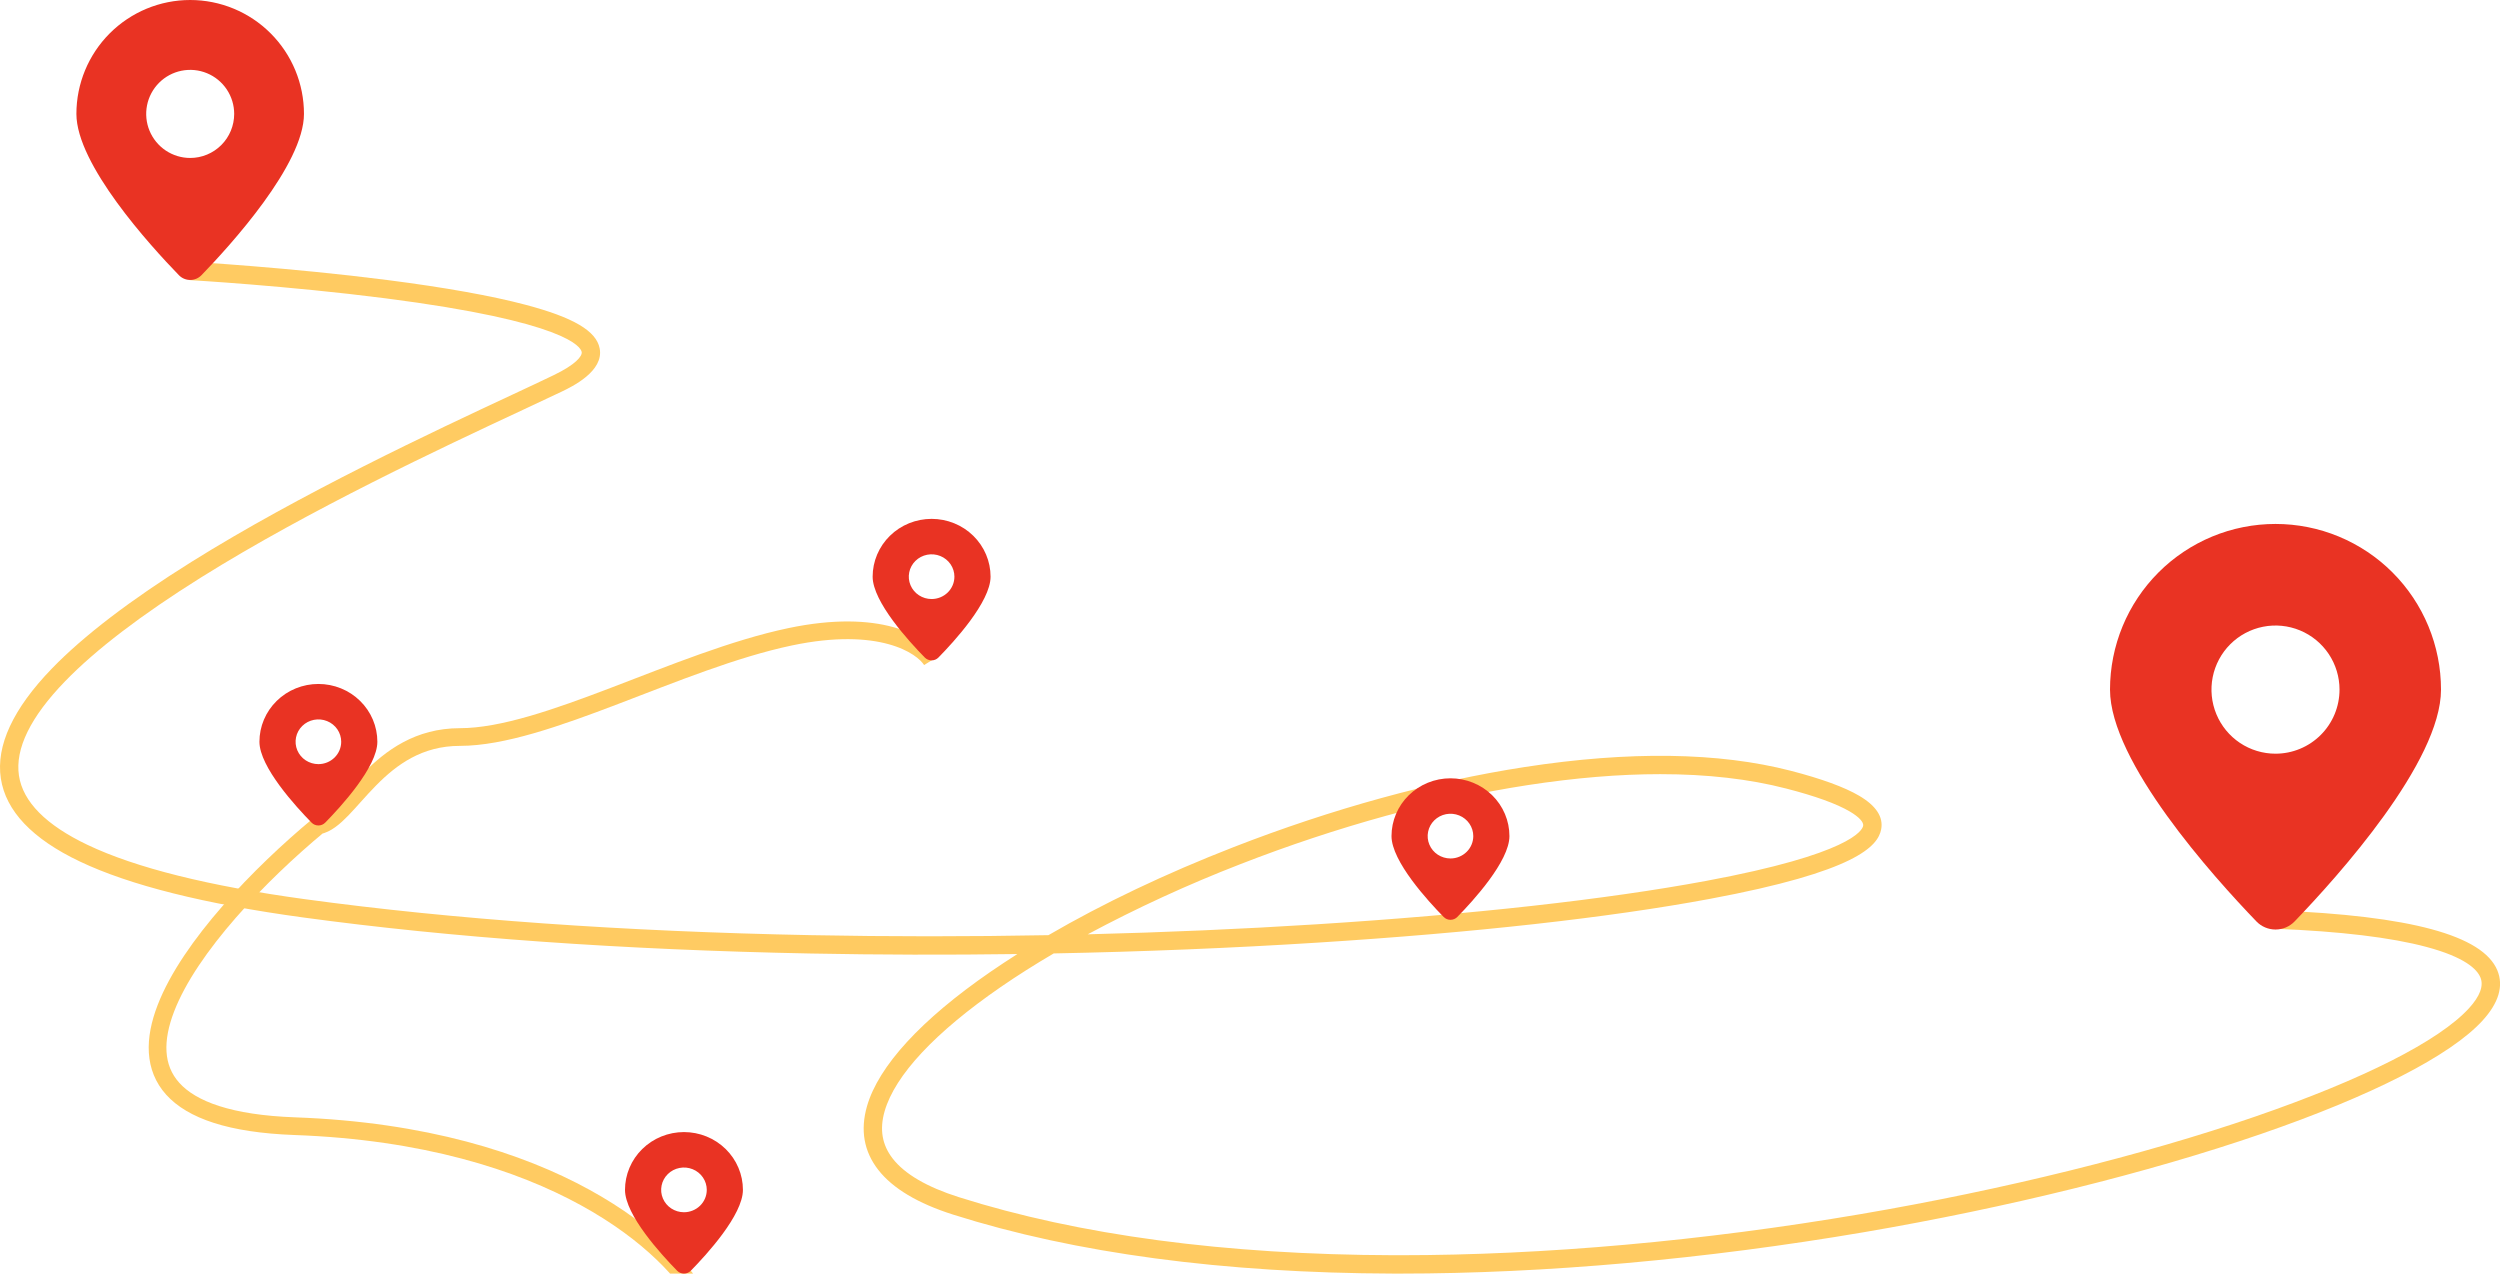 <svg width="212" height="108" viewBox="0 0 212 108" fill="none" xmlns="http://www.w3.org/2000/svg">
<g clip-path="url(#clip0_188_2323)">
<path d="M118.738 108H118.193C103.73 107.957 91.159 106.275 80.828 103C77.833 102.05 75.698 100.773 74.477 99.204C73.255 97.635 72.942 95.826 73.522 93.805C74.501 90.399 78.117 86.461 83.981 82.418C84.719 81.91 85.483 81.405 86.274 80.903C80.402 80.985 74.529 80.971 68.762 80.858C52.776 80.547 38.279 79.516 25.673 77.796C17.35 76.661 10.983 75.066 6.76 73.05C2.74 71.139 0.49 68.77 0.071 66.01C-0.35 63.23 1.107 60.097 4.402 56.69C7.082 53.922 11.063 50.88 16.236 47.648C25.539 41.836 36.764 36.588 43.473 33.455C44.825 32.823 45.994 32.277 46.936 31.821C48.81 30.922 49.395 30.195 49.326 29.845C49.249 29.432 48.058 27.271 32.658 25.294C24.41 24.235 16.167 23.758 16.084 23.753L16.172 22.197C16.255 22.202 24.547 22.681 32.849 23.747C37.745 24.376 41.689 25.083 44.578 25.848C48.624 26.921 50.563 28.06 50.851 29.54C51.234 31.481 48.505 32.79 47.608 33.221C46.659 33.676 45.488 34.224 44.13 34.855C37.455 37.976 26.282 43.199 17.059 48.961C11.993 52.133 8.111 55.095 5.519 57.773C2.579 60.807 1.263 63.503 1.608 65.777C1.945 67.994 3.903 69.97 7.427 71.647C11.508 73.592 17.717 75.14 25.882 76.254C38.429 77.965 52.866 78.991 68.792 79.302C75.41 79.43 82.171 79.43 88.908 79.302C93.523 76.615 98.856 74.074 104.615 71.833C112.906 68.603 121.438 66.255 129.291 65.045C138.162 63.676 145.758 63.784 151.87 65.365C154.465 66.037 156.411 66.748 157.653 67.478C159.102 68.328 159.724 69.29 159.522 70.334C159.243 71.752 157.432 73.906 144.973 76.229C136.455 77.817 124.949 79.099 111.697 79.937C104.435 80.397 96.91 80.703 89.355 80.851C87.751 81.792 86.246 82.746 84.863 83.699C79.298 87.535 75.893 91.178 75.016 94.234C74.574 95.772 74.799 97.085 75.702 98.248C76.725 99.563 78.608 100.66 81.298 101.515C91.48 104.743 103.893 106.401 118.198 106.443H118.742C130.934 106.443 144.431 105.237 157.82 102.951C169.873 100.892 181.736 97.959 191.226 94.691C200.392 91.535 206.834 88.272 209.368 85.502C210.307 84.474 210.634 83.593 210.337 82.881C210.048 82.185 209.015 81.169 205.763 80.3C202.763 79.495 198.457 78.978 192.96 78.76L193.021 77.204C204.403 77.654 210.536 79.315 211.772 82.281C212.322 83.604 211.898 85.038 210.514 86.552C207.809 89.508 201.139 92.923 191.732 96.162C182.165 99.456 170.215 102.412 158.082 104.487C144.604 106.786 131.015 108 118.738 108ZM140.789 65.648C137.326 65.648 133.572 65.959 129.527 66.581C121.785 67.775 113.365 70.093 105.179 73.282C100.748 75 96.426 76.987 92.237 79.23C98.788 79.066 105.294 78.783 111.599 78.384C124.789 77.55 136.231 76.275 144.688 74.699C156.931 72.417 157.922 70.412 157.996 70.031C158.057 69.72 157.634 69.269 156.865 68.817C155.748 68.16 153.937 67.504 151.481 66.871C148.329 66.055 144.754 65.648 140.789 65.648Z" fill="#FFCB62"/>
<path d="M79 56C78.167 54.667 74.6 52.4 67 54C57.5 56 46.211 62.5 39 62.5C32 62.5 29.667 69.5 27 70C17.167 78.167 3 94.7 25 95.5C47 96.3 57.167 105.833 59.5 110.5" stroke="#FFCB62" stroke-width="1.5"/>
<path d="M192.963 44.431C191.12 44.431 189.295 44.794 187.592 45.5C185.89 46.206 184.343 47.241 183.039 48.545C181.736 49.85 180.702 51.398 179.997 53.103C179.292 54.807 178.929 56.634 178.929 58.479C178.929 64.595 187.65 74.301 191.343 78.136C191.553 78.354 191.805 78.527 192.083 78.645C192.362 78.763 192.661 78.824 192.963 78.824C193.266 78.824 193.565 78.763 193.843 78.645C194.122 78.527 194.373 78.354 194.583 78.136C198.275 74.301 206.997 64.599 206.997 58.479C206.997 56.634 206.634 54.807 205.929 53.103C205.223 51.398 204.19 49.85 202.886 48.545C201.583 47.241 200.036 46.206 198.333 45.5C196.631 44.794 194.806 44.431 192.963 44.431ZM192.963 63.913C191.889 63.913 190.839 63.595 189.946 62.998C189.054 62.401 188.358 61.552 187.947 60.559C187.536 59.566 187.428 58.473 187.637 57.419C187.847 56.365 188.364 55.396 189.123 54.636C189.882 53.876 190.85 53.358 191.903 53.149C192.956 52.939 194.047 53.047 195.04 53.458C196.032 53.869 196.88 54.566 197.476 55.459C198.073 56.353 198.391 57.404 198.391 58.479C198.391 59.192 198.251 59.899 197.978 60.558C197.705 61.218 197.306 61.817 196.802 62.321C196.297 62.826 195.699 63.226 195.04 63.499C194.382 63.773 193.676 63.913 192.963 63.913Z" fill="#E93323"/>
<path d="M79 44C78.343 44 77.693 44.127 77.087 44.373C76.48 44.619 75.929 44.98 75.465 45.436C75 45.891 74.632 46.431 74.381 47.026C74.129 47.62 74 48.258 74 48.901C74 51.035 77.107 54.422 78.423 55.76C78.498 55.836 78.588 55.896 78.687 55.938C78.786 55.979 78.892 56 79 56C79.108 56 79.215 55.979 79.314 55.938C79.413 55.896 79.502 55.836 79.577 55.76C80.893 54.422 84 51.037 84 48.901C84 48.258 83.871 47.62 83.619 47.026C83.368 46.431 83 45.891 82.535 45.436C82.071 44.98 81.52 44.619 80.913 44.373C80.307 44.127 79.657 44 79 44ZM79 50.798C78.617 50.798 78.243 50.687 77.925 50.478C77.607 50.27 77.359 49.974 77.213 49.627C77.066 49.281 77.028 48.9 77.103 48.532C77.177 48.164 77.361 47.826 77.632 47.561C77.902 47.296 78.247 47.115 78.622 47.042C78.998 46.969 79.386 47.006 79.74 47.15C80.093 47.293 80.395 47.536 80.608 47.848C80.82 48.16 80.934 48.526 80.934 48.901C80.934 49.15 80.884 49.397 80.787 49.627C80.69 49.857 80.547 50.066 80.368 50.242C80.188 50.418 79.975 50.558 79.74 50.653C79.505 50.748 79.254 50.798 79 50.798Z" fill="#E93323"/>
<path d="M27 58C26.343 58 25.693 58.127 25.087 58.373C24.48 58.619 23.929 58.98 23.465 59.436C23 59.891 22.632 60.431 22.381 61.026C22.129 61.62 22 62.258 22 62.901C22 65.035 25.107 68.422 26.423 69.76C26.498 69.836 26.587 69.896 26.687 69.938C26.786 69.979 26.892 70 27 70C27.108 70 27.215 69.979 27.314 69.938C27.413 69.896 27.503 69.836 27.577 69.76C28.893 68.422 32 65.037 32 62.901C32 62.258 31.871 61.62 31.619 61.026C31.368 60.431 31 59.891 30.535 59.436C30.071 58.98 29.52 58.619 28.913 58.373C28.307 58.127 27.657 58 27 58ZM27 64.798C26.617 64.798 26.243 64.686 25.925 64.478C25.607 64.27 25.359 63.974 25.213 63.627C25.066 63.281 25.028 62.9 25.103 62.532C25.177 62.164 25.361 61.826 25.632 61.561C25.902 61.296 26.247 61.115 26.622 61.042C26.997 60.969 27.386 61.006 27.74 61.15C28.093 61.293 28.395 61.536 28.608 61.848C28.82 62.16 28.934 62.526 28.934 62.901C28.934 63.15 28.884 63.397 28.787 63.627C28.69 63.857 28.547 64.066 28.368 64.242C28.188 64.418 27.975 64.558 27.74 64.653C27.506 64.749 27.254 64.798 27 64.798Z" fill="#E93323"/>
<path d="M58 96C57.343 96 56.693 96.127 56.087 96.373C55.48 96.619 54.929 96.981 54.465 97.436C54 97.891 53.632 98.431 53.381 99.026C53.129 99.62 53 100.258 53 100.901C53 103.035 56.107 106.422 57.423 107.76C57.498 107.836 57.587 107.896 57.687 107.938C57.786 107.979 57.892 108 58 108C58.108 108 58.215 107.979 58.314 107.938C58.413 107.896 58.502 107.836 58.577 107.76C59.893 106.422 63 103.037 63 100.901C63 100.258 62.871 99.62 62.619 99.026C62.368 98.431 62 97.891 61.535 97.436C61.071 96.981 60.52 96.619 59.913 96.373C59.307 96.127 58.657 96 58 96ZM58 102.798C57.617 102.798 57.243 102.686 56.925 102.478C56.607 102.27 56.359 101.974 56.213 101.627C56.066 101.281 56.028 100.9 56.103 100.532C56.177 100.164 56.361 99.826 56.632 99.561C56.902 99.296 57.247 99.115 57.622 99.042C57.998 98.969 58.386 99.006 58.74 99.15C59.093 99.293 59.395 99.536 59.608 99.848C59.821 100.16 59.934 100.526 59.934 100.901C59.934 101.15 59.884 101.397 59.787 101.627C59.69 101.857 59.547 102.066 59.368 102.242C59.188 102.418 58.975 102.558 58.74 102.653C58.505 102.749 58.254 102.798 58 102.798Z" fill="#E93323"/>
<path d="M123 66C122.343 66 121.693 66.127 121.087 66.373C120.48 66.619 119.929 66.981 119.464 67.436C119 67.891 118.632 68.431 118.381 69.026C118.129 69.62 118 70.258 118 70.901C118 73.035 121.107 76.422 122.423 77.76C122.498 77.836 122.587 77.896 122.687 77.938C122.786 77.979 122.892 78 123 78C123.108 78 123.214 77.979 123.314 77.938C123.413 77.896 123.502 77.836 123.577 77.76C124.893 76.422 128 73.037 128 70.901C128 70.258 127.871 69.62 127.619 69.026C127.368 68.431 127 67.891 126.536 67.436C126.071 66.981 125.52 66.619 124.913 66.373C124.307 66.127 123.657 66 123 66ZM123 72.798C122.617 72.798 122.243 72.686 121.925 72.478C121.607 72.27 121.359 71.974 121.213 71.627C121.066 71.281 121.028 70.9 121.103 70.532C121.177 70.164 121.361 69.826 121.632 69.561C121.902 69.296 122.247 69.115 122.622 69.042C122.997 68.969 123.386 69.006 123.74 69.15C124.093 69.293 124.395 69.536 124.608 69.848C124.821 70.16 124.934 70.526 124.934 70.901C124.934 71.15 124.884 71.397 124.787 71.627C124.69 71.857 124.547 72.066 124.368 72.242C124.188 72.418 123.975 72.558 123.74 72.653C123.506 72.749 123.254 72.798 123 72.798Z" fill="#E93323"/>
<path d="M16.128 3.13395e-08C13.569 3.13395e-08 11.115 1.018 9.305 2.829C7.496 4.64 6.479 7.097 6.479 9.658C6.479 13.951 12.729 20.818 15.169 23.334C15.293 23.462 15.442 23.565 15.607 23.635C15.772 23.704 15.949 23.741 16.128 23.741C16.307 23.741 16.484 23.704 16.649 23.635C16.814 23.565 16.963 23.462 17.088 23.334C19.527 20.818 25.777 13.951 25.777 9.658C25.777 8.39 25.528 7.134 25.043 5.962C24.558 4.79 23.847 3.725 22.951 2.829C22.055 1.932 20.991 1.22 19.82 0.735C18.65 0.25 17.395 -0 16.128 3.13395e-08ZM16.128 13.395C15.39 13.395 14.669 13.175 14.055 12.765C13.442 12.355 12.963 11.771 12.681 11.089C12.399 10.407 12.325 9.656 12.469 8.931C12.613 8.207 12.968 7.542 13.49 7.019C14.012 6.497 14.676 6.141 15.4 5.997C16.124 5.853 16.874 5.927 17.556 6.21C18.237 6.492 18.82 6.971 19.23 7.585C19.64 8.199 19.859 8.921 19.859 9.66C19.859 10.65 19.466 11.6 18.766 12.301C18.066 13.001 17.117 13.395 16.128 13.395Z" fill="#E93323"/>
</g>
<defs>
<clipPath id="clip0_188_2323">
<rect width="212" height="108" fill="white"/>
</clipPath>
</defs>
</svg>
